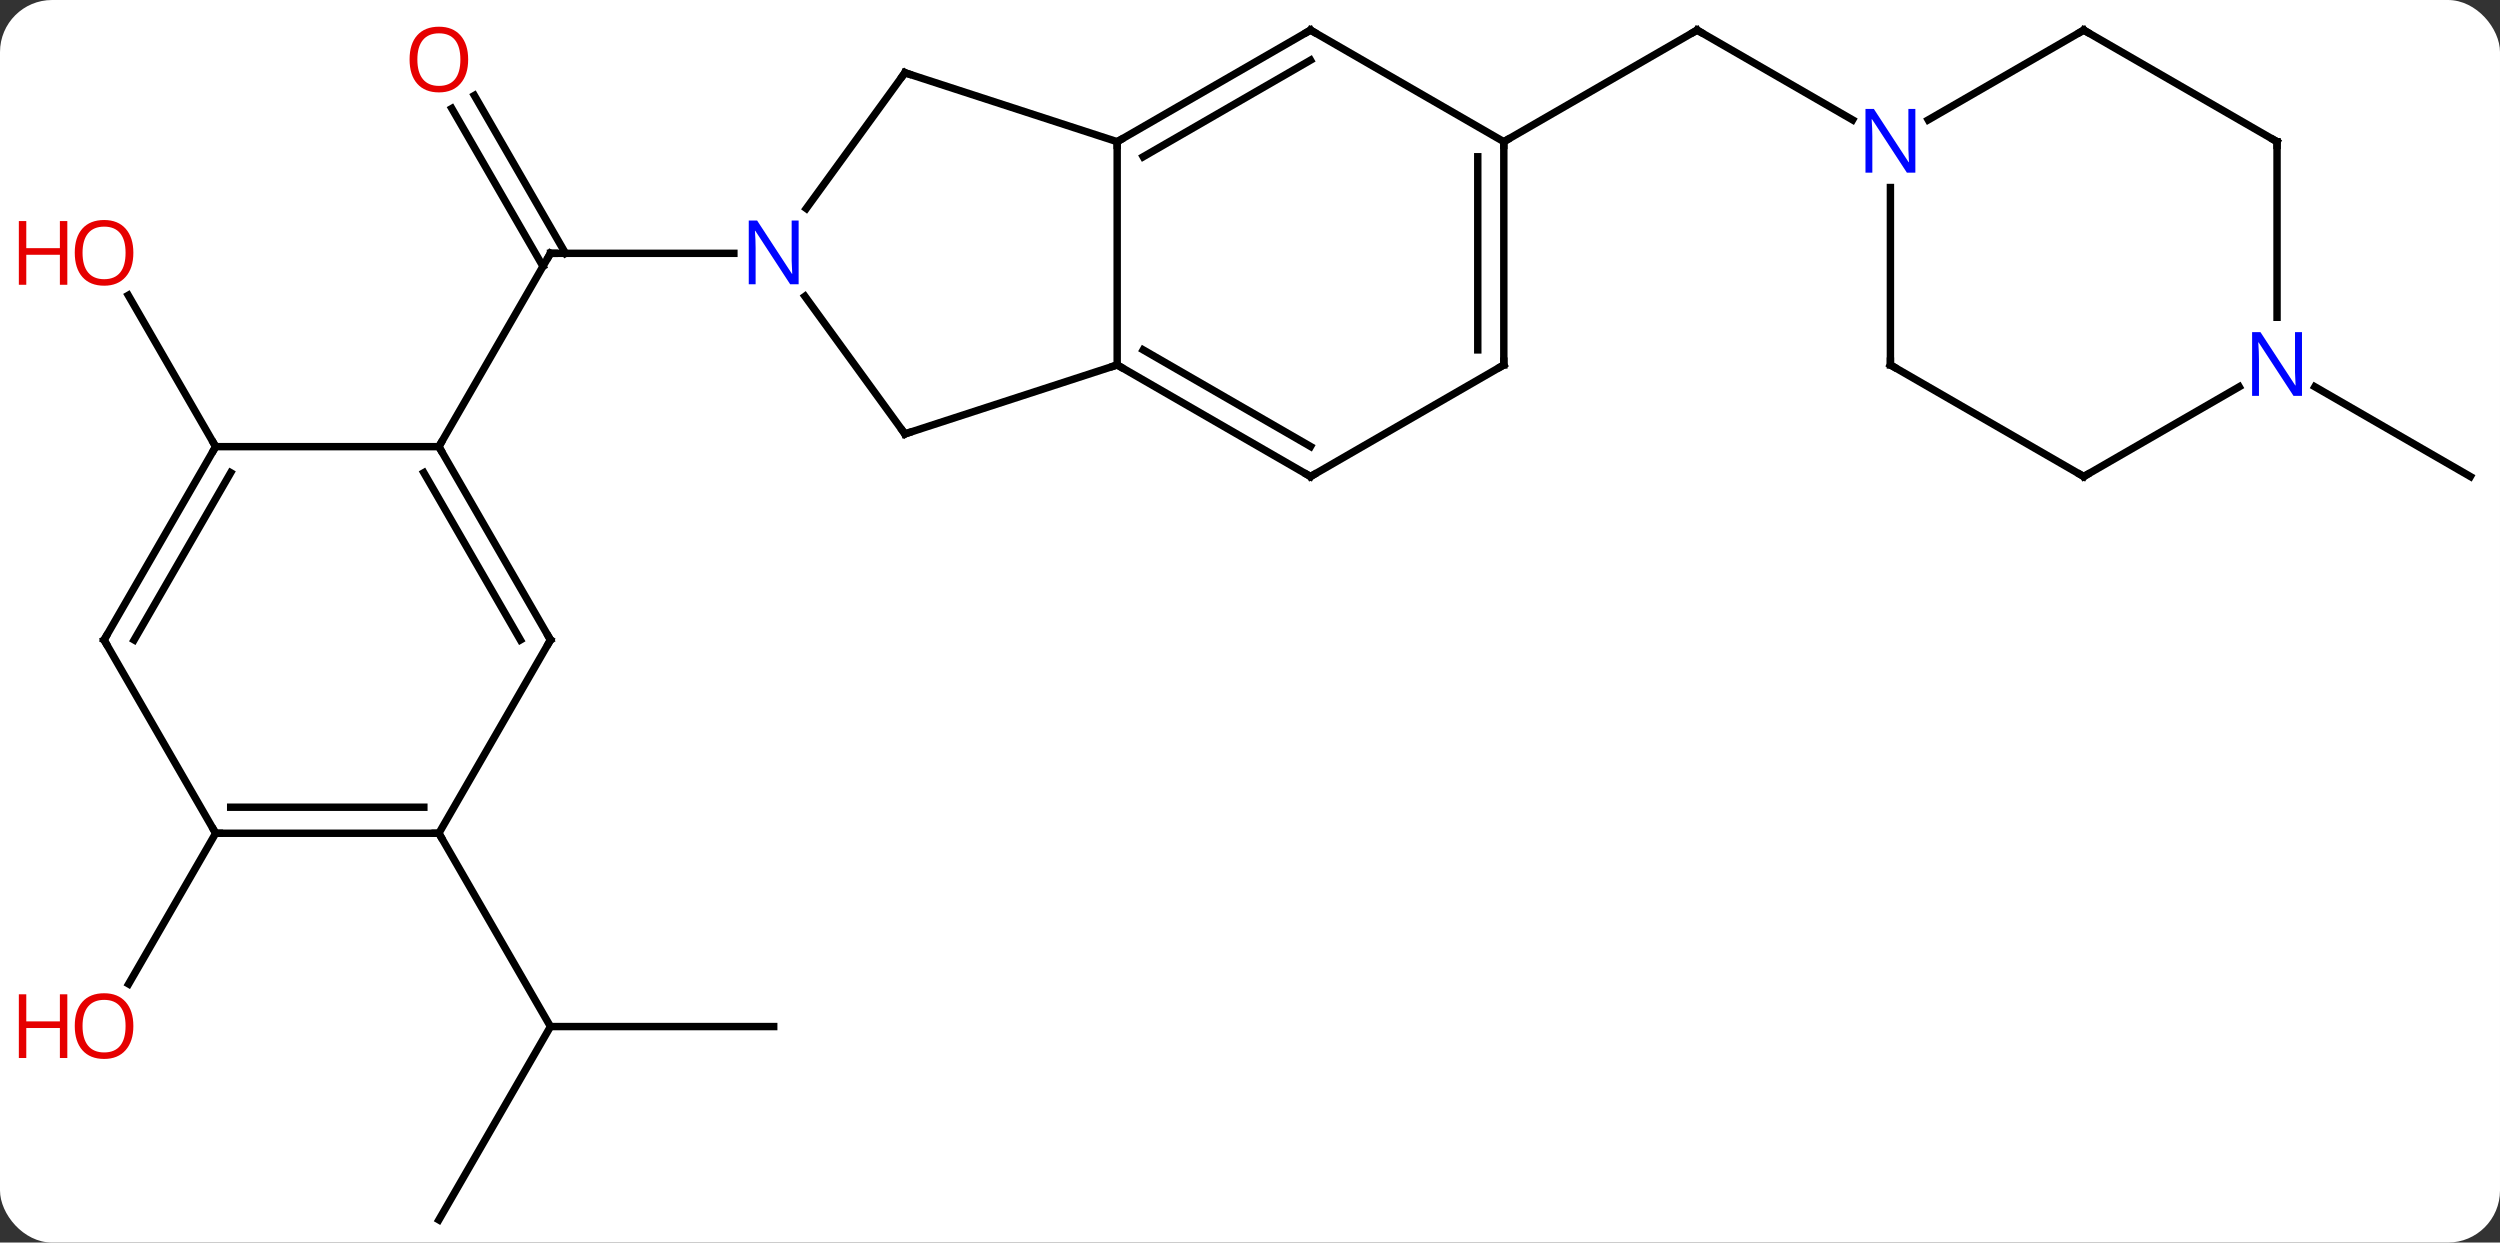 <svg width="336" viewBox="0 0 336 167" style="fill-opacity:1; color-rendering:auto; color-interpolation:auto; text-rendering:auto; stroke:black; stroke-linecap:square; stroke-miterlimit:10; shape-rendering:auto; stroke-opacity:1; fill:black; stroke-dasharray:none; font-weight:normal; stroke-width:1; font-family:'Open Sans'; font-style:normal; stroke-linejoin:miter; font-size:12; stroke-dashoffset:0; image-rendering:auto;" height="167" class="cas-substance-image" xmlns:xlink="http://www.w3.org/1999/xlink" xmlns="http://www.w3.org/2000/svg"><rect x="0" y="0" width="336" height="167" fill="#333333" stroke="none"/><svg class="cas-substance-single-component"><rect y="0" x="0" width="336" stroke="none" ry="7" rx="7" height="167" fill="white" class="cas-substance-group"/><svg y="0" x="0" width="336" viewBox="0 0 336 167" style="fill:black;" height="167" class="cas-substance-single-component-image"><svg><g><g transform="translate(173,84)" style="text-rendering:geometricPrecision; color-rendering:optimizeQuality; color-interpolation:linearRGB; stroke-linecap:butt; image-rendering:optimizeQuality;"><line y2="-71.172" y1="-49.953" x2="-109.246" x1="-96.994" style="fill:none;"/><line y2="-69.422" y1="-48.203" x2="-112.277" x1="-100.025" style="fill:none;"/><line y2="-49.953" y1="-49.953" x2="-74.367" x1="-99.015" style="fill:none;"/><line y2="-23.97" y1="-49.953" x2="-114.015" x1="-99.015" style="fill:none;"/><line y2="-64.953" y1="-79.953" x2="29.112" x1="55.092" style="fill:none;"/><line y2="-67.888" y1="-79.953" x2="75.988" x1="55.092" style="fill:none;"/><line y2="-23.97" y1="-44.317" x2="-144.015" x1="-155.761" style="fill:none;"/><line y2="79.953" y1="53.97" x2="-114.015" x1="-99.015" style="fill:none;"/><line y2="53.97" y1="53.97" x2="-69.015" x1="-99.015" style="fill:none;"/><line y2="27.99" y1="53.97" x2="-114.015" x1="-99.015" style="fill:none;"/><line y2="27.99" y1="48.248" x2="-144.015" x1="-155.712" style="fill:none;"/><line y2="-32.018" y1="-19.953" x2="138.119" x1="159.015" style="fill:none;"/><line y2="-64.953" y1="-34.953" x2="-22.851" x1="-22.851" style="fill:none;"/><line y2="-25.68" y1="-34.953" x2="-51.381" x1="-22.851" style="fill:none;"/><line y2="-19.953" y1="-34.953" x2="3.132" x1="-22.851" style="fill:none;"/><line y2="-23.994" y1="-36.974" x2="3.132" x1="-19.351" style="fill:none;"/><line y2="-74.223" y1="-64.953" x2="-51.381" x1="-22.851" style="fill:none;"/><line y2="-79.953" y1="-64.953" x2="3.132" x1="-22.851" style="fill:none;"/><line y2="-75.912" y1="-62.932" x2="3.132" x1="-19.351" style="fill:none;"/><line y2="-44.179" y1="-25.68" x2="-64.82" x1="-51.381" style="fill:none;"/><line y2="-34.953" y1="-19.953" x2="29.112" x1="3.132" style="fill:none;"/><line y2="-55.977" y1="-74.223" x2="-64.638" x1="-51.381" style="fill:none;"/><line y2="-64.953" y1="-79.953" x2="29.112" x1="3.132" style="fill:none;"/><line y2="-64.953" y1="-34.953" x2="29.112" x1="29.112" style="fill:none;"/><line y2="-62.932" y1="-36.974" x2="25.612" x1="25.612" style="fill:none;"/><line y2="2.01" y1="-23.97" x2="-99.015" x1="-114.015" style="fill:none;"/><line y2="2.01" y1="-20.47" x2="-103.056" x1="-116.036" style="fill:none;"/><line y2="-23.97" y1="-23.97" x2="-144.015" x1="-114.015" style="fill:none;"/><line y2="27.99" y1="2.01" x2="-114.015" x1="-99.015" style="fill:none;"/><line y2="2.01" y1="-23.97" x2="-159.015" x1="-144.015" style="fill:none;"/><line y2="2.01" y1="-20.47" x2="-154.974" x1="-141.994" style="fill:none;"/><line y2="27.99" y1="27.99" x2="-144.015" x1="-114.015" style="fill:none;"/><line y2="24.49" y1="24.49" x2="-141.994" x1="-116.036" style="fill:none;"/><line y2="27.99" y1="2.01" x2="-144.015" x1="-159.015" style="fill:none;"/><line y2="-79.953" y1="-67.888" x2="107.055" x1="86.156" style="fill:none;"/><line y2="-34.953" y1="-58.797" x2="81.072" x1="81.072" style="fill:none;"/><line y2="-64.953" y1="-79.953" x2="133.035" x1="107.055" style="fill:none;"/><line y2="-19.953" y1="-34.953" x2="107.055" x1="81.072" style="fill:none;"/><line y2="-41.359" y1="-64.953" x2="133.035" x1="133.035" style="fill:none;"/><line y2="-32.018" y1="-19.953" x2="127.951" x1="107.055" style="fill:none;"/><path style="fill:none; stroke-miterlimit:5;" d="M-98.515 -49.953 L-99.015 -49.953 L-99.265 -49.52"/></g><g transform="translate(173,84)" style="stroke-linecap:butt; fill:rgb(230,0,0); text-rendering:geometricPrecision; color-rendering:optimizeQuality; image-rendering:optimizeQuality; font-family:'Open Sans'; stroke:rgb(230,0,0); color-interpolation:linearRGB; stroke-miterlimit:5;"><path style="stroke:none;" d="M-110.078 -76.003 Q-110.078 -73.941 -111.117 -72.761 Q-112.156 -71.581 -113.999 -71.581 Q-115.89 -71.581 -116.921 -72.746 Q-117.953 -73.91 -117.953 -76.019 Q-117.953 -78.113 -116.921 -79.261 Q-115.89 -80.41 -113.999 -80.41 Q-112.14 -80.41 -111.109 -79.238 Q-110.078 -78.066 -110.078 -76.003 ZM-116.906 -76.003 Q-116.906 -74.269 -116.163 -73.363 Q-115.421 -72.456 -113.999 -72.456 Q-112.578 -72.456 -111.851 -73.355 Q-111.124 -74.253 -111.124 -76.003 Q-111.124 -77.738 -111.851 -78.628 Q-112.578 -79.519 -113.999 -79.519 Q-115.421 -79.519 -116.163 -78.621 Q-116.906 -77.722 -116.906 -76.003 Z"/><path style="fill:none; stroke:black;" d="M54.659 -79.703 L55.092 -79.953 L55.525 -79.703"/><path style="stroke:none;" d="M-155.077 -50.023 Q-155.077 -47.961 -156.117 -46.781 Q-157.156 -45.601 -158.999 -45.601 Q-160.89 -45.601 -161.921 -46.766 Q-162.952 -47.93 -162.952 -50.039 Q-162.952 -52.133 -161.921 -53.281 Q-160.89 -54.43 -158.999 -54.43 Q-157.14 -54.43 -156.109 -53.258 Q-155.077 -52.086 -155.077 -50.023 ZM-161.906 -50.023 Q-161.906 -48.289 -161.163 -47.383 Q-160.421 -46.476 -158.999 -46.476 Q-157.577 -46.476 -156.851 -47.375 Q-156.124 -48.273 -156.124 -50.023 Q-156.124 -51.758 -156.851 -52.648 Q-157.577 -53.539 -158.999 -53.539 Q-160.421 -53.539 -161.163 -52.641 Q-161.906 -51.742 -161.906 -50.023 Z"/><path style="stroke:none;" d="M-163.952 -45.726 L-164.952 -45.726 L-164.952 -49.758 L-169.468 -49.758 L-169.468 -45.726 L-170.468 -45.726 L-170.468 -54.289 L-169.468 -54.289 L-169.468 -50.648 L-164.952 -50.648 L-164.952 -54.289 L-163.952 -54.289 L-163.952 -45.726 Z"/><path style="stroke:none;" d="M-155.077 53.9 Q-155.077 55.962 -156.117 57.142 Q-157.156 58.322 -158.999 58.322 Q-160.89 58.322 -161.921 57.157 Q-162.952 55.993 -162.952 53.884 Q-162.952 51.79 -161.921 50.642 Q-160.89 49.493 -158.999 49.493 Q-157.14 49.493 -156.109 50.665 Q-155.077 51.837 -155.077 53.9 ZM-161.906 53.9 Q-161.906 55.634 -161.163 56.54 Q-160.421 57.447 -158.999 57.447 Q-157.577 57.447 -156.851 56.548 Q-156.124 55.65 -156.124 53.9 Q-156.124 52.165 -156.851 51.275 Q-157.577 50.384 -158.999 50.384 Q-160.421 50.384 -161.163 51.282 Q-161.906 52.181 -161.906 53.9 Z"/><path style="stroke:none;" d="M-163.952 58.197 L-164.952 58.197 L-164.952 54.165 L-169.468 54.165 L-169.468 58.197 L-170.468 58.197 L-170.468 49.634 L-169.468 49.634 L-169.468 53.275 L-164.952 53.275 L-164.952 49.634 L-163.952 49.634 L-163.952 58.197 Z"/><path style="fill:none; stroke:black;" d="M-22.418 -34.703 L-22.851 -34.953 L-23.326 -34.798"/><path style="fill:none; stroke:black;" d="M-22.418 -65.203 L-22.851 -64.953 L-22.851 -64.453"/><path style="fill:none; stroke:black;" d="M-50.906 -25.835 L-51.381 -25.68 L-51.675 -26.084"/><path style="fill:none; stroke:black;" d="M2.699 -20.203 L3.132 -19.953 L3.565 -20.203"/><path style="fill:none; stroke:black;" d="M-50.906 -74.069 L-51.381 -74.223 L-51.675 -73.819"/><path style="fill:none; stroke:black;" d="M2.699 -79.703 L3.132 -79.953 L3.565 -79.703"/><path style="fill:rgb(0,5,255); stroke:none;" d="M-65.663 -45.797 L-66.804 -45.797 L-71.492 -52.984 L-71.538 -52.984 Q-71.445 -51.719 -71.445 -50.672 L-71.445 -45.797 L-72.367 -45.797 L-72.367 -54.359 L-71.242 -54.359 L-66.57 -47.203 L-66.523 -47.203 Q-66.523 -47.359 -66.57 -48.219 Q-66.617 -49.078 -66.601 -49.453 L-66.601 -54.359 L-65.663 -54.359 L-65.663 -45.797 Z"/><path style="fill:none; stroke:black;" d="M28.679 -34.703 L29.112 -34.953 L29.112 -35.453"/><path style="fill:none; stroke:black;" d="M29.112 -64.453 L29.112 -64.953 L29.545 -65.203"/><path style="fill:none; stroke:black;" d="M-113.765 -23.537 L-114.015 -23.97 L-113.765 -24.403"/><path style="fill:none; stroke:black;" d="M-99.265 1.577 L-99.015 2.01 L-99.265 2.443"/><path style="fill:none; stroke:black;" d="M-144.265 -23.537 L-144.015 -23.97 L-144.265 -24.403"/><path style="fill:none; stroke:black;" d="M-114.515 27.99 L-114.015 27.99 L-113.765 28.423"/><path style="fill:none; stroke:black;" d="M-158.765 1.577 L-159.015 2.01 L-158.765 2.443"/><path style="fill:none; stroke:black;" d="M-143.515 27.99 L-144.015 27.99 L-144.265 27.557"/><path style="fill:rgb(0,5,255); stroke:none;" d="M84.424 -60.797 L83.283 -60.797 L78.595 -67.984 L78.549 -67.984 Q78.642 -66.719 78.642 -65.672 L78.642 -60.797 L77.72 -60.797 L77.72 -69.359 L78.845 -69.359 L83.517 -62.203 L83.564 -62.203 Q83.564 -62.359 83.517 -63.219 Q83.47 -64.078 83.486 -64.453 L83.486 -69.359 L84.424 -69.359 L84.424 -60.797 Z"/><path style="fill:none; stroke:black;" d="M106.622 -79.703 L107.055 -79.953 L107.488 -79.703"/><path style="fill:none; stroke:black;" d="M81.072 -35.453 L81.072 -34.953 L81.505 -34.703"/><path style="fill:none; stroke:black;" d="M132.602 -65.203 L133.035 -64.953 L133.035 -64.453"/><path style="fill:none; stroke:black;" d="M106.622 -20.203 L107.055 -19.953 L107.488 -20.203"/><path style="fill:rgb(0,5,255); stroke:none;" d="M136.387 -30.797 L135.246 -30.797 L130.558 -37.984 L130.512 -37.984 Q130.605 -36.719 130.605 -35.672 L130.605 -30.797 L129.683 -30.797 L129.683 -39.359 L130.808 -39.359 L135.48 -32.203 L135.527 -32.203 Q135.527 -32.359 135.48 -33.219 Q135.433 -34.078 135.449 -34.453 L135.449 -39.359 L136.387 -39.359 L136.387 -30.797 Z"/></g></g></svg></svg></svg></svg>